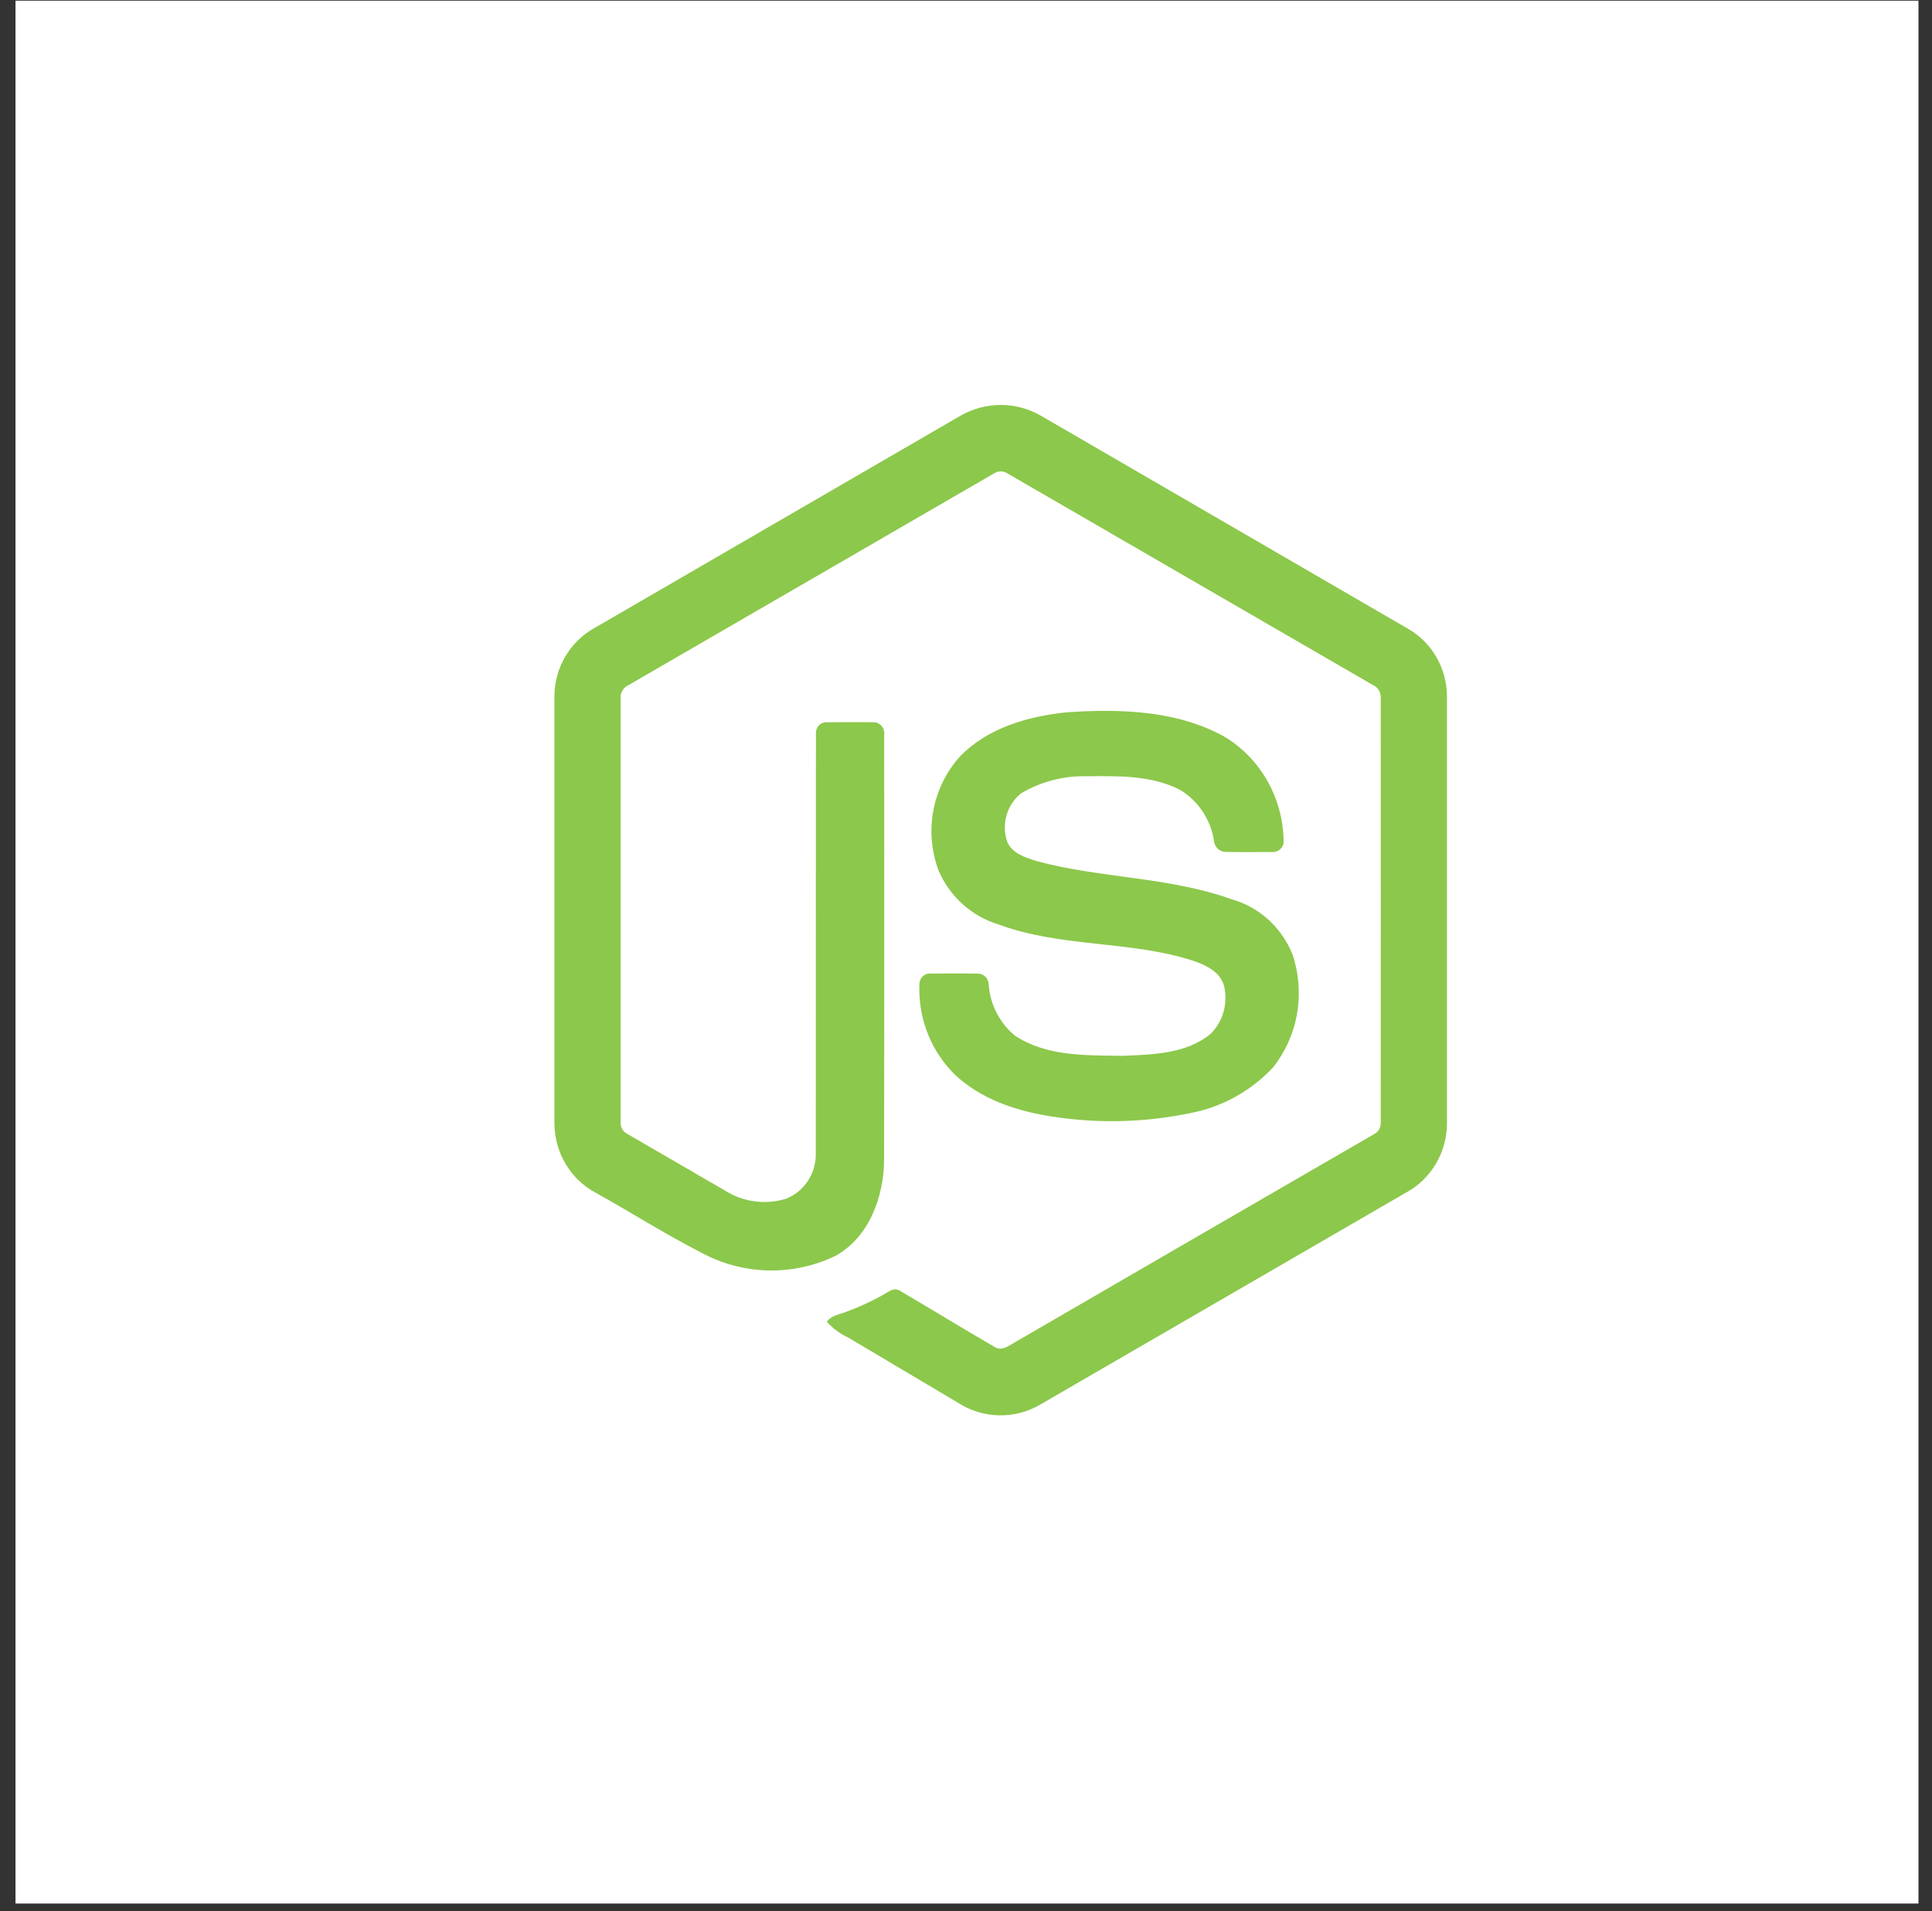 <svg width="93" height="92" viewBox="0 0 93 92" fill="none" xmlns="http://www.w3.org/2000/svg">
<rect x="0" y="0" width="93" height="92" fill="#333333" stroke="none"/>
<rect width="91.603" height="91.603" transform="translate(0.746 0.033)" fill="white"/>
<g clip-path="url(#clip0_639_2160)">
<path d="M46.233 20.014C46.826 19.674 47.493 19.495 48.172 19.495C48.85 19.495 49.517 19.674 50.109 20.014C56.01 23.44 61.911 26.864 67.811 30.288C68.366 30.612 68.828 31.081 69.151 31.647C69.475 32.213 69.647 32.856 69.652 33.512V54.122C69.642 54.803 69.453 55.469 69.104 56.049C68.756 56.629 68.262 57.101 67.674 57.416C61.792 60.821 55.912 64.229 50.033 67.64C49.43 67.983 48.748 68.153 48.059 68.134C47.37 68.114 46.698 67.905 46.114 67.528C44.351 66.478 42.587 65.43 40.821 64.385C40.434 64.206 40.087 63.949 39.8 63.628C40.025 63.316 40.427 63.277 40.754 63.142C41.478 62.876 42.177 62.541 42.84 62.141C42.924 62.09 43.02 62.066 43.117 62.072C43.214 62.078 43.307 62.114 43.384 62.175C44.892 63.063 46.387 63.977 47.9 64.856C48.223 65.045 48.549 64.793 48.825 64.635C54.599 61.284 60.374 57.936 66.149 54.594C66.252 54.541 66.338 54.457 66.394 54.354C66.45 54.25 66.475 54.132 66.464 54.014C66.468 47.216 66.468 40.417 66.464 33.617C66.475 33.485 66.445 33.353 66.379 33.239C66.313 33.125 66.214 33.035 66.096 32.982C60.235 29.591 54.376 26.198 48.517 22.803C48.416 22.732 48.295 22.694 48.172 22.694C48.049 22.694 47.929 22.732 47.827 22.803C41.967 26.195 36.107 29.589 30.248 32.985C30.129 33.037 30.029 33.126 29.963 33.239C29.896 33.352 29.866 33.484 29.876 33.616C29.876 40.414 29.876 47.213 29.876 54.013C29.866 54.13 29.891 54.248 29.948 54.35C30.005 54.452 30.091 54.534 30.194 54.585C31.758 55.496 33.323 56.403 34.889 57.308C35.323 57.584 35.809 57.762 36.315 57.831C36.82 57.901 37.335 57.86 37.824 57.712C38.249 57.548 38.616 57.255 38.874 56.871C39.133 56.487 39.271 56.032 39.27 55.565C39.278 48.806 39.266 42.047 39.276 35.289C39.275 35.217 39.288 35.146 39.315 35.08C39.342 35.014 39.382 34.954 39.433 34.905C39.484 34.856 39.544 34.819 39.61 34.795C39.676 34.772 39.746 34.763 39.816 34.77C40.567 34.764 41.32 34.759 42.071 34.77C42.144 34.773 42.216 34.792 42.281 34.826C42.347 34.859 42.405 34.907 42.451 34.965C42.497 35.024 42.531 35.092 42.55 35.164C42.569 35.237 42.573 35.313 42.562 35.387C42.562 42.189 42.57 48.991 42.557 55.792C42.557 57.605 41.834 59.575 40.202 60.465C39.182 60.953 38.065 61.19 36.94 61.159C35.815 61.127 34.712 60.827 33.72 60.282C32.001 59.399 30.359 58.359 28.67 57.415C28.081 57.101 27.586 56.629 27.237 56.049C26.888 55.469 26.698 54.803 26.688 54.122V33.512C26.692 32.843 26.872 32.187 27.206 31.613C27.541 31.039 28.019 30.567 28.59 30.247C34.473 26.837 40.354 23.427 46.233 20.014Z" fill="#8CC84B"/>
<path d="M51.362 34.289C53.927 34.119 56.672 34.188 58.98 35.487C59.842 36.015 60.555 36.766 61.047 37.664C61.54 38.562 61.796 39.577 61.789 40.608C61.756 40.737 61.678 40.85 61.571 40.925C61.463 41 61.333 41.032 61.204 41.016C60.46 41.016 59.715 41.026 58.971 41.011C58.828 41.002 58.693 40.938 58.594 40.832C58.494 40.726 58.437 40.586 58.432 40.438C58.348 39.939 58.159 39.464 57.878 39.048C57.597 38.631 57.232 38.282 56.806 38.025C55.434 37.319 53.843 37.355 52.346 37.369C51.229 37.335 50.124 37.618 49.155 38.189C48.82 38.455 48.575 38.822 48.454 39.239C48.333 39.655 48.342 40.1 48.479 40.511C48.719 41.095 49.374 41.283 49.911 41.457C53.002 42.288 56.277 42.205 59.309 43.298C59.96 43.483 60.561 43.82 61.066 44.281C61.571 44.743 61.967 45.317 62.222 45.96C62.526 46.871 62.599 47.847 62.435 48.796C62.271 49.744 61.875 50.634 61.284 51.383C60.215 52.523 58.826 53.292 57.311 53.582C55.338 53.993 53.314 54.082 51.315 53.843C49.439 53.624 47.488 53.118 46.04 51.805C45.44 51.238 44.969 50.542 44.661 49.767C44.354 48.991 44.217 48.156 44.26 47.319C44.275 47.185 44.34 47.062 44.443 46.977C44.545 46.893 44.676 46.853 44.807 46.867C45.557 46.86 46.306 46.858 47.056 46.867C47.125 46.865 47.194 46.878 47.258 46.904C47.323 46.93 47.382 46.969 47.432 47.018C47.482 47.068 47.522 47.127 47.549 47.193C47.577 47.258 47.591 47.329 47.592 47.4C47.628 47.877 47.76 48.342 47.977 48.764C48.196 49.188 48.496 49.56 48.859 49.859C50.382 50.868 52.293 50.799 54.037 50.828C55.482 50.764 57.106 50.742 58.283 49.761C58.575 49.468 58.788 49.101 58.9 48.697C59.011 48.294 59.019 47.867 58.921 47.46C58.737 46.78 58.046 46.463 57.452 46.256C54.401 45.264 51.089 45.626 48.068 44.503C47.433 44.312 46.847 43.983 46.349 43.536C45.851 43.09 45.453 42.538 45.183 41.918C44.835 40.994 44.748 39.988 44.929 39.015C45.111 38.042 45.555 37.142 46.211 36.415C47.561 35.019 49.51 34.481 51.362 34.289L51.362 34.289Z" fill="#8CC84B"/>
</g>
<defs>
<clipPath id="clip0_639_2160">
<rect width="42.965" height="48.639" fill="white" transform="translate(26.691 19.489)"/>
</clipPath>
</defs>
</svg>

